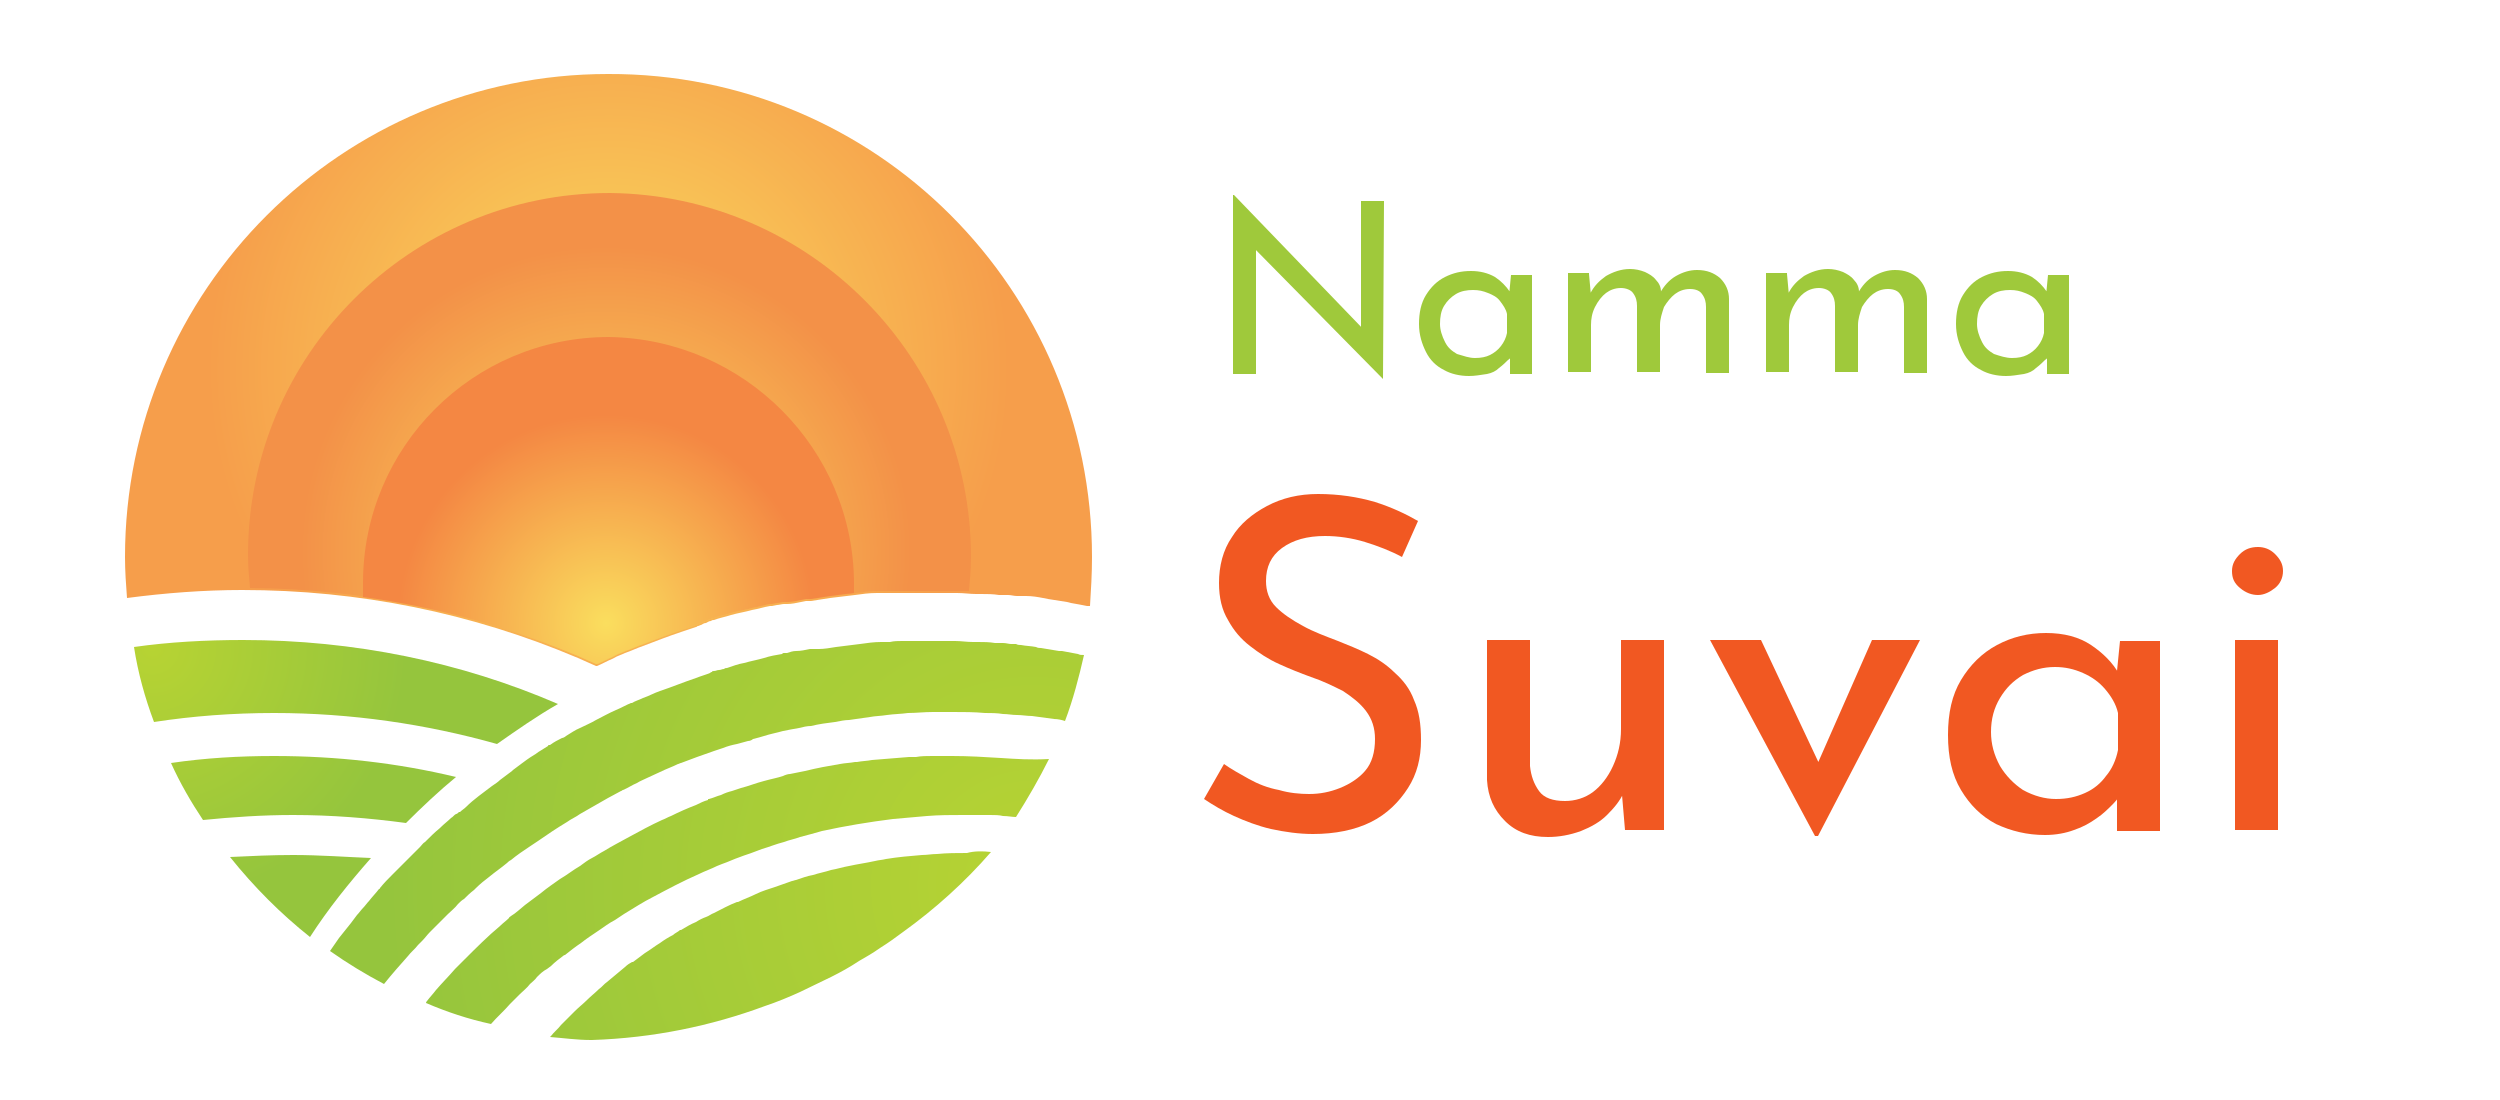 <svg width="250" height="110" xmlns="http://www.w3.org/2000/svg" xml:space="preserve" version="1.1">
 <defs>
  <radialGradient gradientTransform="matrix(1,0,0,1,-35,-27)" gradientUnits="userSpaceOnUse" r="40.083" cy="63.911" cx="95.872" id="SVGID_1_">
   <stop stop-color="#FADE5E" offset="0"/>
   <stop stop-color="#F69E4B" offset="1"/>
  </radialGradient>
  <radialGradient gradientTransform="matrix(1,0,0,1,-35,-27)" gradientUnits="userSpaceOnUse" r="30.508" cy="82.125" cx="95.614" id="SVGID_2_">
   <stop stop-color="#FADE5E" offset="0"/>
   <stop stop-color="#F39148" offset="1"/>
  </radialGradient>
  <radialGradient gradientTransform="matrix(1,0,0,1,-35,-27)" gradientUnits="userSpaceOnUse" r="20.855" cy="89.315" cx="95.614" id="SVGID_3_">
   <stop stop-color="#FADE5E" offset="0"/>
   <stop stop-color="#F48743" offset="1"/>
  </radialGradient>
  <radialGradient gradientTransform="matrix(1,0,0,1,-35,-27)" gradientUnits="userSpaceOnUse" r="25.446" cy="91.742" cx="50.263" id="SVGID_4_">
   <stop stop-color="#B7D333" offset="0"/>
   <stop stop-color="#95C53D" offset="1"/>
  </radialGradient>
  <radialGradient gradientTransform="matrix(1,0,0,1,-35,-27)" gradientUnits="userSpaceOnUse" r="64.873" cy="115.548" cx="138.328" id="SVGID_5_">
   <stop stop-color="#B7D333" offset="0"/>
   <stop stop-color="#95C53D" offset="1"/>
  </radialGradient>
 </defs>
 <g>
  <title>Layer 1</title>
  <g id="svg_1">
   <g id="svg_2">
    <g id="svg_3">
     <g id="svg_4">
      <path id="svg_5" fill="#9FC93B" d="m138.3,37.9l-13.4,-13.6l0.7,0.2l0,12.9l-2.3,0l0,-17.9l0.1,0l13.2,13.7l-0.5,-0.1l0,-13l2.3,0l-0.1,17.8l0,0z" class="st0"/>
      <path id="svg_6" fill="#9FC93B" d="m146.9,37.6c-0.9,0 -1.8,-0.2 -2.5,-0.6c-0.8,-0.4 -1.4,-1 -1.8,-1.8c-0.4,-0.8 -0.7,-1.7 -0.7,-2.8s0.2,-2.1 0.7,-2.9c0.5,-0.8 1.1,-1.4 1.9,-1.8c0.8,-0.4 1.6,-0.6 2.6,-0.6c0.9,0 1.7,0.2 2.4,0.6c0.6,0.4 1.1,0.9 1.5,1.5l-0.1,0.4l0.2,-2.1l2.1,0l0,9.9l-2.2,0l0,-2.6l0.3,0.6c-0.1,0.2 -0.2,0.4 -0.5,0.6c-0.2,0.2 -0.5,0.5 -0.9,0.8c-0.3,0.3 -0.7,0.5 -1.2,0.6c-0.7,0.1 -1.2,0.2 -1.8,0.2zm0.6,-1.8c0.6,0 1.1,-0.1 1.5,-0.3c0.4,-0.2 0.8,-0.5 1.1,-0.9c0.3,-0.4 0.5,-0.8 0.6,-1.3l0,-1.9c-0.1,-0.5 -0.4,-0.9 -0.7,-1.3c-0.3,-0.4 -0.7,-0.6 -1.2,-0.8s-0.9,-0.3 -1.5,-0.3c-0.6,0 -1.2,0.1 -1.7,0.4s-0.9,0.7 -1.2,1.2c-0.3,0.5 -0.4,1.1 -0.4,1.8c0,0.6 0.2,1.2 0.5,1.8s0.7,0.9 1.2,1.2c0.7,0.2 1.2,0.4 1.8,0.4z" class="st0"/>
      <path id="svg_7" fill="#9FC93B" d="m158.9,27.4l0.2,2.2l-0.1,-0.2c0.4,-0.8 0.9,-1.3 1.6,-1.8c0.7,-0.4 1.5,-0.7 2.4,-0.7c0.5,0 1,0.1 1.5,0.3c0.4,0.2 0.8,0.4 1.1,0.8c0.3,0.3 0.5,0.7 0.5,1.2l-0.1,0.1c0.4,-0.7 0.9,-1.3 1.6,-1.7c0.7,-0.4 1.4,-0.6 2.1,-0.6c1,0 1.7,0.3 2.3,0.8c0.6,0.6 0.9,1.3 0.9,2.1l0,7.4l-2.3,0l0,-6.6c0,-0.5 -0.1,-0.9 -0.4,-1.3c-0.2,-0.3 -0.6,-0.5 -1.2,-0.5c-0.6,0 -1.1,0.2 -1.5,0.5s-0.8,0.8 -1.1,1.3c-0.2,0.6 -0.4,1.2 -0.4,1.8l0,4.7l-2.3,0l0,-6.6c0,-0.5 -0.1,-0.9 -0.4,-1.3c-0.2,-0.3 -0.7,-0.5 -1.2,-0.5c-0.6,0 -1.1,0.2 -1.5,0.5c-0.4,0.3 -0.8,0.8 -1.1,1.4s-0.4,1.2 -0.4,1.8l0,4.7l-2.3,0l0,-9.9l2.1,0l0,0.1z" class="st0"/>
      <path id="svg_8" fill="#9FC93B" d="m178.7,27.4l0.2,2.2l-0.1,-0.2c0.4,-0.8 0.9,-1.3 1.6,-1.8c0.7,-0.4 1.5,-0.7 2.4,-0.7c0.5,0 1,0.1 1.5,0.3c0.4,0.2 0.8,0.4 1.1,0.8c0.3,0.3 0.5,0.7 0.5,1.2l-0.1,0.1c0.4,-0.7 0.9,-1.3 1.6,-1.7c0.7,-0.4 1.4,-0.6 2.1,-0.6c1,0 1.7,0.3 2.3,0.8c0.6,0.6 0.9,1.3 0.9,2.1l0,7.4l-2.3,0l0,-6.6c0,-0.5 -0.1,-0.9 -0.4,-1.3c-0.2,-0.3 -0.6,-0.5 -1.2,-0.5c-0.6,0 -1.1,0.2 -1.5,0.5s-0.8,0.8 -1.1,1.3c-0.2,0.6 -0.4,1.2 -0.4,1.8l0,4.7l-2.3,0l0,-6.6c0,-0.5 -0.1,-0.9 -0.4,-1.3c-0.2,-0.3 -0.7,-0.5 -1.2,-0.5c-0.6,0 -1.1,0.2 -1.5,0.5c-0.4,0.3 -0.8,0.8 -1.1,1.4s-0.4,1.2 -0.4,1.8l0,4.7l-2.3,0l0,-9.9l2.1,0l0,0.1z" class="st0"/>
      <path id="svg_9" fill="#9FC93B" d="m200.6,37.6c-0.9,0 -1.8,-0.2 -2.5,-0.6c-0.8,-0.4 -1.4,-1 -1.8,-1.8c-0.4,-0.8 -0.7,-1.7 -0.7,-2.8s0.2,-2.1 0.7,-2.9c0.5,-0.8 1.1,-1.4 1.9,-1.8c0.8,-0.4 1.6,-0.6 2.6,-0.6c0.9,0 1.7,0.2 2.4,0.6c0.6,0.4 1.1,0.9 1.5,1.5l-0.1,0.4l0.2,-2.1l2.1,0l0,9.9l-2.2,0l0,-2.6l0.3,0.6c-0.1,0.2 -0.2,0.4 -0.5,0.6c-0.2,0.2 -0.5,0.5 -0.9,0.8c-0.3,0.3 -0.7,0.5 -1.2,0.6c-0.7,0.1 -1.2,0.2 -1.8,0.2zm0.6,-1.8c0.6,0 1.1,-0.1 1.5,-0.3c0.4,-0.2 0.8,-0.5 1.1,-0.9c0.3,-0.4 0.5,-0.8 0.6,-1.3l0,-1.9c-0.1,-0.5 -0.4,-0.9 -0.7,-1.3c-0.3,-0.4 -0.7,-0.6 -1.2,-0.8s-0.9,-0.3 -1.5,-0.3c-0.6,0 -1.2,0.1 -1.7,0.4s-0.9,0.7 -1.2,1.2c-0.3,0.5 -0.4,1.1 -0.4,1.8c0,0.6 0.2,1.2 0.5,1.8s0.7,0.9 1.2,1.2c0.6,0.2 1.2,0.4 1.8,0.4z" class="st0"/>
     </g>
    </g>
   </g>
   <g id="svg_10">
    <g id="svg_11">
     <g id="svg_12">
      <path id="svg_13" fill="#F15822" d="m140.2,55.7c-1.1,-0.6 -2.4,-1.1 -3.7,-1.5c-1.3,-0.4 -2.7,-0.6 -4,-0.6c-1.8,0 -3.2,0.4 -4.3,1.2c-1.1,0.8 -1.6,1.9 -1.6,3.3c0,1 0.3,1.9 1,2.6c0.7,0.7 1.6,1.3 2.7,1.9s2.2,1 3.5,1.5c1,0.4 2,0.8 3,1.3s1.9,1.1 2.7,1.9c0.8,0.7 1.5,1.6 1.9,2.7c0.5,1.1 0.7,2.4 0.7,4c0,1.8 -0.4,3.4 -1.3,4.8c-0.9,1.4 -2.1,2.6 -3.7,3.4c-1.6,0.8 -3.6,1.2 -5.8,1.2c-1.4,0 -2.8,-0.2 -4.2,-0.5c-1.3,-0.3 -2.6,-0.8 -3.7,-1.3s-2.1,-1.1 -3,-1.7l2,-3.5c0.7,0.5 1.6,1 2.5,1.5c0.9,0.5 1.9,0.9 3,1.1c1,0.3 2.1,0.4 3,0.4c1.1,0 2.1,-0.2 3.1,-0.6s1.9,-1 2.5,-1.7c0.7,-0.8 1,-1.9 1,-3.2c0,-1.1 -0.3,-2 -0.9,-2.8c-0.6,-0.8 -1.4,-1.4 -2.3,-2c-1,-0.5 -2,-1 -3.2,-1.4c-1.1,-0.4 -2.1,-0.8 -3.2,-1.3c-1.1,-0.5 -2,-1.1 -2.9,-1.8c-0.9,-0.7 -1.6,-1.5 -2.2,-2.6c-0.6,-1 -0.9,-2.2 -0.9,-3.7c0,-1.7 0.4,-3.3 1.3,-4.6c0.8,-1.3 2,-2.3 3.5,-3.1c1.5,-0.8 3.2,-1.2 5.1,-1.2c2.1,0 4,0.3 5.7,0.8c1.6,0.5 3.1,1.2 4.3,1.9l-1.6,3.6z" class="st1"/>
      <path id="svg_14" fill="#F15822" d="m154.8,83.7c-1.8,0 -3.2,-0.5 -4.3,-1.6c-1.1,-1.1 -1.7,-2.4 -1.8,-4.1l0,-14l4.3,0l0,12.6c0.1,1 0.4,1.8 0.9,2.5s1.4,1 2.6,1c1,0 2,-0.3 2.8,-0.9c0.8,-0.6 1.5,-1.5 2,-2.6c0.5,-1.1 0.8,-2.3 0.8,-3.7l0,-8.9l4.3,0l0,19l-3.9,0l-0.4,-4.7l0.3,0.9c-0.4,0.9 -1,1.6 -1.7,2.3c-0.7,0.7 -1.6,1.2 -2.6,1.6c-1.1,0.4 -2.2,0.6 -3.3,0.6z" class="st1"/>
      <path id="svg_15" fill="#F15822" d="m181.5,83.6l-10.5,-19.6l5.1,0l7.1,15.1l-2.6,-0.1l6.6,-15l4.8,0l-10.2,19.6l-0.3,0z" class="st1"/>
      <path id="svg_16" fill="#F15822" d="m204.5,83.5c-1.8,0 -3.4,-0.4 -4.9,-1.1c-1.5,-0.8 -2.6,-1.9 -3.5,-3.4s-1.3,-3.3 -1.3,-5.5s0.4,-4 1.3,-5.5c0.9,-1.5 2.1,-2.7 3.6,-3.5c1.5,-0.8 3.1,-1.2 4.9,-1.2c1.8,0 3.3,0.4 4.5,1.2c1.2,0.8 2.2,1.8 2.8,2.9l-0.3,0.7l0.4,-4l4,0l0,19l-4.3,0l0,-5l0.5,1.1c-0.2,0.3 -0.4,0.7 -0.9,1.2s-1,1 -1.6,1.4c-0.7,0.5 -1.4,0.9 -2.3,1.2c-0.8,0.3 -1.8,0.5 -2.9,0.5zm1.1,-3.6c1.1,0 2,-0.2 2.9,-0.6s1.6,-1 2.1,-1.7c0.6,-0.7 1,-1.6 1.2,-2.6l0,-3.7c-0.2,-0.9 -0.7,-1.7 -1.3,-2.4c-0.6,-0.7 -1.3,-1.2 -2.2,-1.6c-0.9,-0.4 -1.8,-0.6 -2.8,-0.6c-1.2,0 -2.2,0.3 -3.2,0.8c-1,0.6 -1.7,1.3 -2.3,2.3c-0.6,1 -0.9,2.1 -0.9,3.4c0,1.2 0.3,2.3 0.9,3.4c0.6,1 1.4,1.8 2.3,2.4c1.1,0.6 2.2,0.9 3.3,0.9z" class="st1"/>
      <path id="svg_17" fill="#F15822" d="m223.2,57.1c0,-0.7 0.3,-1.2 0.8,-1.7c0.5,-0.5 1.1,-0.7 1.8,-0.7c0.6,0 1.2,0.2 1.7,0.7s0.8,1 0.8,1.7c0,0.7 -0.3,1.3 -0.8,1.7c-0.5,0.4 -1.1,0.7 -1.7,0.7c-0.6,0 -1.2,-0.2 -1.8,-0.7c-0.6,-0.5 -0.8,-1 -0.8,-1.7zm0.3,6.9l4.3,0l0,19l-4.3,0l0,-19z" class="st1"/>
     </g>
    </g>
   </g>
  </g>
  <path id="svg_18" fill="url(#SVGID_1_)" d="m109.2,55.7c0,1.7 -0.1,3.3 -0.2,4.9c-0.1,0 -0.2,0 -0.3,0c-0.5,-0.1 -1,-0.2 -1.6,-0.3l-0.4,-0.1c-0.6,-0.1 -1.3,-0.2 -1.9,-0.3l-0.5,-0.1c-0.5,-0.1 -1.1,-0.2 -1.7,-0.2c-0.2,0 -0.3,0 -0.5,0c-0.1,0 -0.2,0 -0.2,0s-0.2,0 -0.2,0c-0.3,0 -0.6,-0.1 -0.9,-0.1c-0.1,0 -0.1,0 -0.2,0c0,0 -0.1,0 -0.1,0c-0.2,0 -0.4,0 -0.6,0c-0.6,-0.1 -1.2,-0.1 -1.8,-0.1l-0.5,0c-0.6,0 -1.2,-0.1 -1.9,-0.1l0,0c-0.1,0 -0.2,0 -0.3,0c-1.5,0 -3,0 -4.5,0c-0.1,0 -0.2,0 -0.2,0c-0.1,0 -0.3,0 -0.5,0l-0.5,0c-0.3,0 -0.7,0 -1,0l-0.2,0c-0.2,0 -0.5,0 -0.8,0c-0.8,0 -1.5,0.1 -2.2,0.2c-0.9,0.1 -1.7,0.2 -2.5,0.3c-0.6,0.1 -1.3,0.2 -1.9,0.3c-0.1,0 -0.2,0 -0.3,0c-0.1,0 -0.1,0 -0.2,0l-0.5,0.1c-0.5,0.1 -0.9,0.2 -1.4,0.2c-0.1,0 -0.2,0 -0.3,0c-0.2,0 -0.5,0.1 -0.7,0.1l-0.5,0.1l-0.2,0l0,0c-0.6,0.1 -1.2,0.3 -1.8,0.4c-0.7,0.2 -1.4,0.3 -2.1,0.5c-0.6,0.2 -1.2,0.3 -1.7,0.5c-0.1,0 -0.2,0 -0.3,0.1c-0.2,0 -0.3,0.1 -0.5,0.2c-0.2,0 -0.3,0.1 -0.5,0.2c-0.1,0 -0.2,0.1 -0.3,0.1c-0.1,0 -0.1,0.1 -0.2,0.1l-1.5,0.5c-1.2,0.4 -2.5,0.9 -3.8,1.4c-0.6,0.2 -1.2,0.5 -1.8,0.7c-0.4,0.2 -0.8,0.3 -1.1,0.5l-0.2,0.1c-0.5,0.2 -1,0.5 -1.5,0.7l-0.1,0l-1.8,-0.8c-10.6,-4.5 -21.9,-6.8 -33.6,-6.8c-3.8,0 -7.7,0.3 -11.5,0.8l0,0c-0.1,-1.3 -0.2,-2.7 -0.2,-4.1c0,-26.7 21.7,-48.3 48.3,-48.3c26.8,-0.1 48.4,21.6 48.4,48.3z" class="st2"/>
  <path id="svg_19" fill="url(#SVGID_2_)" d="m97.1,55.7c0,1.1 -0.1,2.3 -0.2,3.4c-0.4,0 -0.7,0 -1.1,0l0,0c-0.1,0 -0.2,0 -0.3,0c-1.5,0 -3,0 -4.5,0c-0.1,0 -0.2,0 -0.2,0c-0.1,0 -0.3,0 -0.5,0l-0.5,0c-0.3,0 -0.7,0 -1,0l-0.2,0c-0.2,0 -0.5,0 -0.8,0c-0.8,0 -1.5,0.1 -2.2,0.2c-0.9,0.1 -1.7,0.2 -2.5,0.3c-0.6,0.1 -1.3,0.2 -1.9,0.3c-0.1,0 -0.2,0 -0.3,0c-0.1,0 -0.1,0 -0.2,0l-0.5,0.1c-0.5,0.1 -0.9,0.2 -1.4,0.2c-0.1,0 -0.2,0 -0.3,0c-0.2,0 -0.5,0.1 -0.7,0.1l-0.5,0.1l-0.2,0l0,0c-0.6,0.1 -1.2,0.3 -1.8,0.4c-0.7,0.2 -1.4,0.3 -2.1,0.5c-0.6,0.2 -1.2,0.3 -1.7,0.5c-0.1,0 -0.2,0 -0.3,0.1c-0.2,0 -0.3,0.1 -0.5,0.2c-0.2,0 -0.3,0.1 -0.5,0.2c-0.1,0 -0.2,0.1 -0.3,0.1c-0.1,0 -0.1,0.1 -0.2,0.1l-1.5,0.5c-1.2,0.4 -2.5,0.9 -3.8,1.4c-0.6,0.2 -1.2,0.5 -1.8,0.7c-0.4,0.2 -0.8,0.3 -1.1,0.5l-0.2,0.1c-0.5,0.2 -1,0.5 -1.5,0.7l-0.1,0l-1.8,-0.8c-10.4,-4.4 -21.5,-6.7 -32.9,-6.8c-0.1,-1.1 -0.2,-2.2 -0.2,-3.3c0,-20 16.2,-36.2 36.2,-36.2c19.9,0.2 36.1,16.4 36.1,36.4z" class="st3"/>
  <path id="svg_20" fill="url(#SVGID_3_)" d="m85.4,58.4c0,0.3 0,0.6 0,0.9c-0.8,0.1 -1.7,0.2 -2.4,0.3c-0.6,0.1 -1.3,0.2 -1.9,0.3c-0.1,0 -0.2,0 -0.3,0c-0.1,0 -0.1,0 -0.2,0l-0.5,0.1c-0.5,0.1 -0.9,0.2 -1.4,0.2c-0.1,0 -0.2,0 -0.3,0c-0.2,0 -0.5,0.1 -0.7,0.1l-0.5,0.1l-0.2,0l0,0c-0.6,0.1 -1.2,0.3 -1.8,0.4c-0.7,0.2 -1.4,0.3 -2.1,0.5c-0.6,0.2 -1.2,0.3 -1.7,0.5c-0.1,0 -0.2,0 -0.3,0.1c-0.2,0 -0.3,0.1 -0.5,0.2c-0.2,0 -0.3,0.1 -0.5,0.2c-0.1,0 -0.2,0.1 -0.3,0.1c-0.1,0 -0.1,0.1 -0.2,0.1l-1.5,0.5c-1.2,0.4 -2.5,0.9 -3.8,1.4c-0.6,0.2 -1.2,0.5 -1.8,0.7c-0.4,0.2 -0.8,0.3 -1.1,0.5l-0.2,0.1c-0.5,0.2 -1,0.5 -1.5,0.7l-0.1,0l-1.8,-0.8c-6.9,-2.9 -14.1,-4.9 -21.5,-5.9c0,-0.5 0,-0.9 0,-1.4c0,-13.6 11,-24.6 24.6,-24.6c13.5,0.2 24.5,11.2 24.5,24.7z" class="st4"/>
  <path id="svg_21" fill="url(#SVGID_4_)" d="m55.8,70.4c-2.1,1.2 -4.1,2.6 -6.1,4c-7.1,-2 -14.6,-3.1 -22.3,-3.1c-4.1,0 -8.1,0.3 -12,0.9c-0.9,-2.4 -1.6,-4.9 -2,-7.5c3.5,-0.5 7.2,-0.7 10.9,-0.7c11.1,0 21.8,2.2 31.5,6.4zm-28.4,5.2c-3.5,0 -6.9,0.2 -10.3,0.7c0.9,2 2,3.9 3.2,5.7c3,-0.3 6,-0.5 9,-0.5c3.8,0 7.6,0.3 11.3,0.8c1.6,-1.6 3.3,-3.2 5,-4.6c-5.8,-1.4 -11.9,-2.1 -18.2,-2.1zm1.9,9.9c-2.1,0 -4.2,0.1 -6.3,0.2c2.4,3 5.1,5.7 8,8c1.8,-2.8 3.9,-5.4 6.1,-7.9c-2.5,-0.1 -5.1,-0.3 -7.8,-0.3z" class="st5"/>
  <path id="svg_22" fill="url(#SVGID_5_)" d="m99.1,85.2c-2.6,3 -5.6,5.7 -8.8,8c-0.8,0.6 -1.5,1.1 -2.3,1.6c-0.7,0.5 -1.4,0.9 -2.1,1.3c-0.9,0.6 -1.8,1.1 -2.8,1.6c-1,0.5 -2.1,1 -3.1,1.5c-1.1,0.5 -2.3,1 -3.5,1.4c-5.4,2 -11.2,3.2 -17.3,3.4l-0.1,0c-1.4,0 -2.8,-0.2 -4.1,-0.3c0,0 0.1,-0.1 0.1,-0.1c0.3,-0.4 0.7,-0.7 1,-1.1c0.1,-0.1 0.1,-0.1 0.2,-0.2c0.4,-0.4 0.8,-0.8 1.2,-1.2c0.4,-0.4 0.8,-0.7 1.2,-1.1c0.4,-0.4 0.8,-0.7 1.2,-1.1c0.3,-0.2 0.5,-0.5 0.8,-0.7c0.6,-0.5 1.2,-1 1.8,-1.5c0.2,-0.2 0.5,-0.4 0.7,-0.5c0,0 0,0 0.1,0c0.4,-0.3 0.8,-0.6 1.2,-0.9c0.5,-0.3 1,-0.7 1.5,-1c0.4,-0.3 0.9,-0.6 1.3,-0.8c0.2,-0.2 0.5,-0.3 0.7,-0.5c0,0 0,0 0.1,0c0.5,-0.3 1,-0.6 1.5,-0.8c0.3,-0.2 0.7,-0.4 1,-0.5c0.3,-0.1 0.5,-0.3 0.8,-0.4c0.8,-0.4 1.5,-0.8 2.3,-1.1c0,0 0,0 0,0c0,0 0,0 0.1,0c0.6,-0.3 1.2,-0.5 1.8,-0.8c0.6,-0.3 1.3,-0.5 1.9,-0.7c0.6,-0.2 1.1,-0.4 1.7,-0.6c0.1,0 0.3,-0.1 0.4,-0.1c0.6,-0.2 1.1,-0.4 1.7,-0.5c0.6,-0.2 1.2,-0.3 1.8,-0.5c0.6,-0.1 1.2,-0.3 1.8,-0.4c0.9,-0.2 1.7,-0.3 2.6,-0.5c0.4,-0.1 0.7,-0.1 1.1,-0.2c1.2,-0.2 2.4,-0.3 3.6,-0.4c0.5,0 1,-0.1 1.5,-0.1c1,-0.1 2,-0.1 3,-0.1c0.7,-0.2 1.6,-0.2 2.4,-0.1zm1,-9.4c-1.6,-0.1 -3.2,-0.2 -4.9,-0.2c-0.7,0 -1.3,0 -2,0l0,0c-0.5,0 -1.1,0 -1.6,0.1c-0.2,0 -0.5,0 -0.7,0c-1.2,0.1 -2.5,0.2 -3.7,0.3c-0.5,0.1 -1,0.1 -1.5,0.2c-0.1,0 -0.1,0 -0.2,0c-0.5,0.1 -1,0.1 -1.5,0.2c-1.2,0.2 -2.3,0.4 -3.5,0.7c-0.5,0.1 -1,0.2 -1.5,0.3c-0.2,0 -0.5,0.1 -0.7,0.2c-0.6,0.2 -1.2,0.3 -1.9,0.5c-0.8,0.2 -1.5,0.5 -2.3,0.7c-0.3,0.1 -0.6,0.2 -0.9,0.3c-0.4,0.1 -0.7,0.2 -1.1,0.4c-0.4,0.1 -0.8,0.3 -1.2,0.4c-0.1,0 -0.1,0 -0.1,0.1c-0.4,0.1 -0.8,0.3 -1.2,0.5c-0.8,0.3 -1.7,0.7 -2.5,1.1c-0.3,0.1 -0.6,0.3 -0.9,0.4c-1.1,0.5 -2.2,1.1 -3.3,1.7c-0.9,0.5 -1.7,0.9 -2.5,1.4c-0.4,0.2 -0.8,0.5 -1.2,0.7c0,0 0,0 0,0c-0.4,0.2 -0.8,0.5 -1.2,0.8c-0.7,0.4 -1.3,0.9 -2,1.3c-0.7,0.5 -1.3,0.9 -1.9,1.4c-0.5,0.4 -1.1,0.8 -1.6,1.2c-0.5,0.4 -0.9,0.8 -1.4,1.1c-0.1,0.1 -0.2,0.1 -0.2,0.2c-0.3,0.3 -0.6,0.5 -0.9,0.8c-1.2,1 -2.4,2.2 -3.5,3.3c-0.3,0.3 -0.7,0.7 -1,1c-0.6,0.7 -1.3,1.4 -1.9,2.1c-0.3,0.4 -0.6,0.7 -0.9,1.1c0,0 -0.1,0.1 -0.1,0.2c2.1,0.9 4.2,1.6 6.5,2.1l0,0c0.6,-0.7 1.3,-1.3 1.9,-2c0.3,-0.3 0.7,-0.7 1,-1c0.3,-0.3 0.7,-0.6 1,-1c0.2,-0.2 0.5,-0.4 0.7,-0.7c0.3,-0.3 0.6,-0.6 1,-0.8c0.1,-0.1 0.3,-0.2 0.4,-0.3c0.4,-0.4 0.8,-0.7 1.2,-1c0,0 0.1,-0.1 0.2,-0.1c0.5,-0.4 1,-0.8 1.6,-1.2l0,0c0.5,-0.4 1.1,-0.8 1.7,-1.2c0.6,-0.4 1.1,-0.8 1.7,-1.1c0.3,-0.2 0.6,-0.4 0.9,-0.6c1,-0.6 1.9,-1.2 2.9,-1.7c1.5,-0.8 3,-1.6 4.6,-2.3c0.6,-0.3 1.2,-0.5 1.8,-0.8c0.2,-0.1 0.3,-0.1 0.5,-0.2c0.6,-0.2 1.2,-0.5 1.8,-0.7c0.5,-0.2 0.9,-0.3 1.4,-0.5c0.3,-0.1 0.5,-0.2 0.8,-0.3c0.7,-0.2 1.4,-0.5 2.2,-0.7c0.5,-0.2 1.1,-0.3 1.6,-0.5c0.8,-0.2 1.5,-0.4 2.2,-0.6c2.3,-0.5 4.7,-0.9 7.1,-1.2c1.1,-0.1 2.2,-0.2 3.4,-0.3c1.2,-0.1 2.4,-0.1 3.6,-0.1c0.7,0 1.5,0 2.2,0c0.2,0 0.3,0 0.5,0c0.5,0 0.9,0 1.3,0.1c0.5,0 0.9,0.1 1.3,0.1c1.2,-1.9 2.3,-3.8 3.3,-5.8c-1.8,0.1 -3.3,0 -4.8,-0.1zm7.7,-10.4c-0.5,-0.1 -1.1,-0.2 -1.6,-0.3c-0.1,0 -0.2,0 -0.3,0c-0.6,-0.1 -1.2,-0.2 -1.8,-0.3c-0.2,0 -0.3,0 -0.5,-0.1c-0.5,-0.1 -1,-0.1 -1.5,-0.2c-0.2,0 -0.3,0 -0.5,-0.1c-0.1,0 -0.1,0 -0.2,0c-0.1,0 -0.2,0 -0.3,0c-0.2,0 -0.5,-0.1 -0.8,-0.1c-0.1,0 -0.2,0 -0.3,0c-0.1,0 -0.1,0 -0.2,0c-0.1,0 -0.2,0 -0.3,0c-0.6,-0.1 -1.1,-0.1 -1.7,-0.1c-0.2,0 -0.3,0 -0.5,0c-0.6,0 -1.2,-0.1 -1.8,-0.1c-0.1,0 -0.2,0 -0.2,0c-0.7,0 -1.4,0 -2.2,0c-0.7,0 -1.4,0 -2.1,0c-0.1,0 -0.1,0 -0.2,0l-0.1,0c-0.1,0 -0.1,0 -0.2,0c-0.1,0 -0.2,0 -0.3,0c-0.4,0 -0.8,0 -1.2,0.1c-0.1,0 -0.3,0 -0.4,0c-0.2,0 -0.4,0 -0.5,0c-0.7,0 -1.4,0.1 -2.1,0.2c-0.8,0.1 -1.6,0.2 -2.4,0.3c-0.6,0.1 -1.2,0.2 -1.7,0.2c-0.1,0 -0.2,0 -0.3,0l-0.2,0c0,0 0,0 0,0c-0.1,0 -0.2,0 -0.3,0c0,0 0,0 -0.1,0c-0.5,0.1 -0.9,0.2 -1.4,0.2c0,0 0,0 0,0c-0.3,0 -0.6,0.1 -0.9,0.2c-0.1,0 -0.1,0 -0.2,0c0,0 0,0 -0.1,0c-0.1,0 -0.1,0 -0.2,0.1c-0.6,0.1 -1.2,0.2 -1.8,0.4c-0.7,0.2 -1.3,0.3 -2,0.5c-0.6,0.1 -1.1,0.3 -1.7,0.5c-0.1,0 -0.2,0 -0.3,0.1c-0.2,0 -0.3,0.1 -0.5,0.1c-0.2,0 -0.3,0.1 -0.5,0.1c-0.1,0 -0.2,0 -0.2,0.1c-0.1,0 -0.1,0 -0.2,0.1c-0.5,0.2 -0.9,0.3 -1.4,0.5c-1.2,0.4 -2.4,0.9 -3.6,1.3c-0.6,0.2 -1.1,0.5 -1.7,0.7c-0.4,0.2 -0.8,0.3 -1.1,0.5c0,0 0,0 -0.1,0c-0.5,0.2 -1,0.5 -1.5,0.7c-0.7,0.3 -1.4,0.7 -2,1c-0.5,0.3 -1,0.5 -1.6,0.8c-0.5,0.2 -0.9,0.5 -1.4,0.8c-0.1,0.1 -0.3,0.2 -0.4,0.2c0,0 0,0 0,0c-0.4,0.2 -0.8,0.4 -1.2,0.7c0,0 0,0 -0.1,0c0,0 -0.1,0 -0.1,0.1c-0.3,0.2 -0.5,0.3 -0.8,0.5c-0.2,0.1 -0.4,0.3 -0.6,0.4c0,0 0,0 0,0c-0.5,0.3 -0.9,0.6 -1.3,0.9c-0.3,0.2 -0.5,0.4 -0.8,0.6c0,0 -0.1,0.1 -0.1,0.1c-0.4,0.3 -0.8,0.6 -1.2,0.9c-0.2,0.2 -0.5,0.4 -0.8,0.6c0,0 0,0 0,0c-0.9,0.7 -1.8,1.3 -2.6,2.1c-0.2,0.2 -0.4,0.3 -0.6,0.5c0,0 0,0 -0.1,0c-0.1,0.1 -0.2,0.2 -0.3,0.2c-0.2,0.1 -0.3,0.3 -0.5,0.4c-0.3,0.3 -0.7,0.6 -1,0.9c0,0 0,0 0,0c0,0 -0.1,0.1 -0.1,0.1c-0.5,0.4 -1,0.9 -1.5,1.4c-0.2,0.1 -0.3,0.3 -0.5,0.5c-0.2,0.2 -0.5,0.5 -0.7,0.7c-0.2,0.2 -0.5,0.5 -0.7,0.7c0,0 -0.1,0.1 -0.1,0.1c0,0 -0.1,0.1 -0.1,0.1c-0.1,0.1 -0.1,0.1 -0.2,0.2c-0.3,0.3 -0.7,0.7 -1,1c-0.4,0.4 -0.8,0.8 -1.2,1.3c0,0 0,0.1 -0.1,0.1c-0.3,0.4 -0.7,0.8 -1,1.2c-0.2,0.2 -0.4,0.5 -0.6,0.7c-0.2,0.2 -0.4,0.5 -0.6,0.7c-0.2,0.3 -0.4,0.5 -0.6,0.8c-0.4,0.5 -0.8,1 -1.2,1.5c-0.3,0.4 -0.6,0.9 -0.9,1.3c1.7,1.2 3.5,2.3 5.4,3.3c0.8,-1 1.6,-1.9 2.4,-2.8c0.3,-0.4 0.7,-0.7 1,-1.1c0.1,-0.1 0.2,-0.2 0.4,-0.4c0.3,-0.3 0.5,-0.6 0.8,-0.9c0.6,-0.6 1.2,-1.2 1.8,-1.8c0.3,-0.3 0.7,-0.6 1,-1c0.2,-0.2 0.4,-0.4 0.6,-0.5c0.3,-0.3 0.6,-0.6 1,-0.9c0.1,-0.1 0.1,-0.1 0.2,-0.2c0.4,-0.4 0.9,-0.8 1.3,-1.1c0.6,-0.5 1.2,-0.9 1.8,-1.4c0.1,-0.1 0.2,-0.2 0.4,-0.3c0.6,-0.5 1.2,-0.9 1.8,-1.3c0.3,-0.2 0.6,-0.4 0.9,-0.6c1,-0.7 1.9,-1.3 2.9,-1.9c0.4,-0.3 0.9,-0.5 1.3,-0.8c0.9,-0.5 1.9,-1.1 2.8,-1.6c0.4,-0.2 0.9,-0.5 1.3,-0.7c0.1,0 0.1,-0.1 0.2,-0.1c0.5,-0.2 0.9,-0.5 1.4,-0.7c0.3,-0.2 0.6,-0.3 1,-0.5c0.4,-0.2 0.9,-0.4 1.3,-0.6c0.6,-0.3 1.2,-0.5 1.8,-0.8c0.1,0 0.2,-0.1 0.3,-0.1c0.5,-0.2 1.1,-0.4 1.6,-0.6c0.6,-0.2 1.1,-0.4 1.7,-0.6c0.3,-0.1 0.6,-0.2 0.9,-0.3c0.5,-0.2 0.9,-0.3 1.4,-0.4c0.4,-0.1 0.7,-0.2 1.1,-0.3c0.2,0 0.4,-0.1 0.5,-0.2c0.4,-0.1 0.8,-0.2 1.1,-0.3c0.6,-0.2 1.2,-0.3 1.9,-0.5c0.5,-0.1 1,-0.2 1.6,-0.3c0.4,-0.1 0.8,-0.2 1.2,-0.2c0.8,-0.2 1.6,-0.3 2.4,-0.4c0.5,-0.1 1,-0.2 1.4,-0.2c0.7,-0.1 1.4,-0.2 2.1,-0.3c0.5,-0.1 1.1,-0.1 1.7,-0.2c0.7,-0.1 1.4,-0.1 2.1,-0.2c0.8,0 1.6,-0.1 2.5,-0.1c0.7,0 1.3,0 2,0c1.1,0 2.1,0 3.2,0.1c0.6,0 1.2,0 1.8,0.1c0.5,0 0.9,0.1 1.4,0.1c0.5,0 1,0.1 1.5,0.1c0.7,0.1 1.5,0.2 2.2,0.3c0.4,0 0.8,0.1 1.1,0.2c0.8,-2.1 1.4,-4.4 1.9,-6.6c-0.3,0 -0.4,0 -0.6,-0.1z" class="st6"/>
 </g>
</svg>